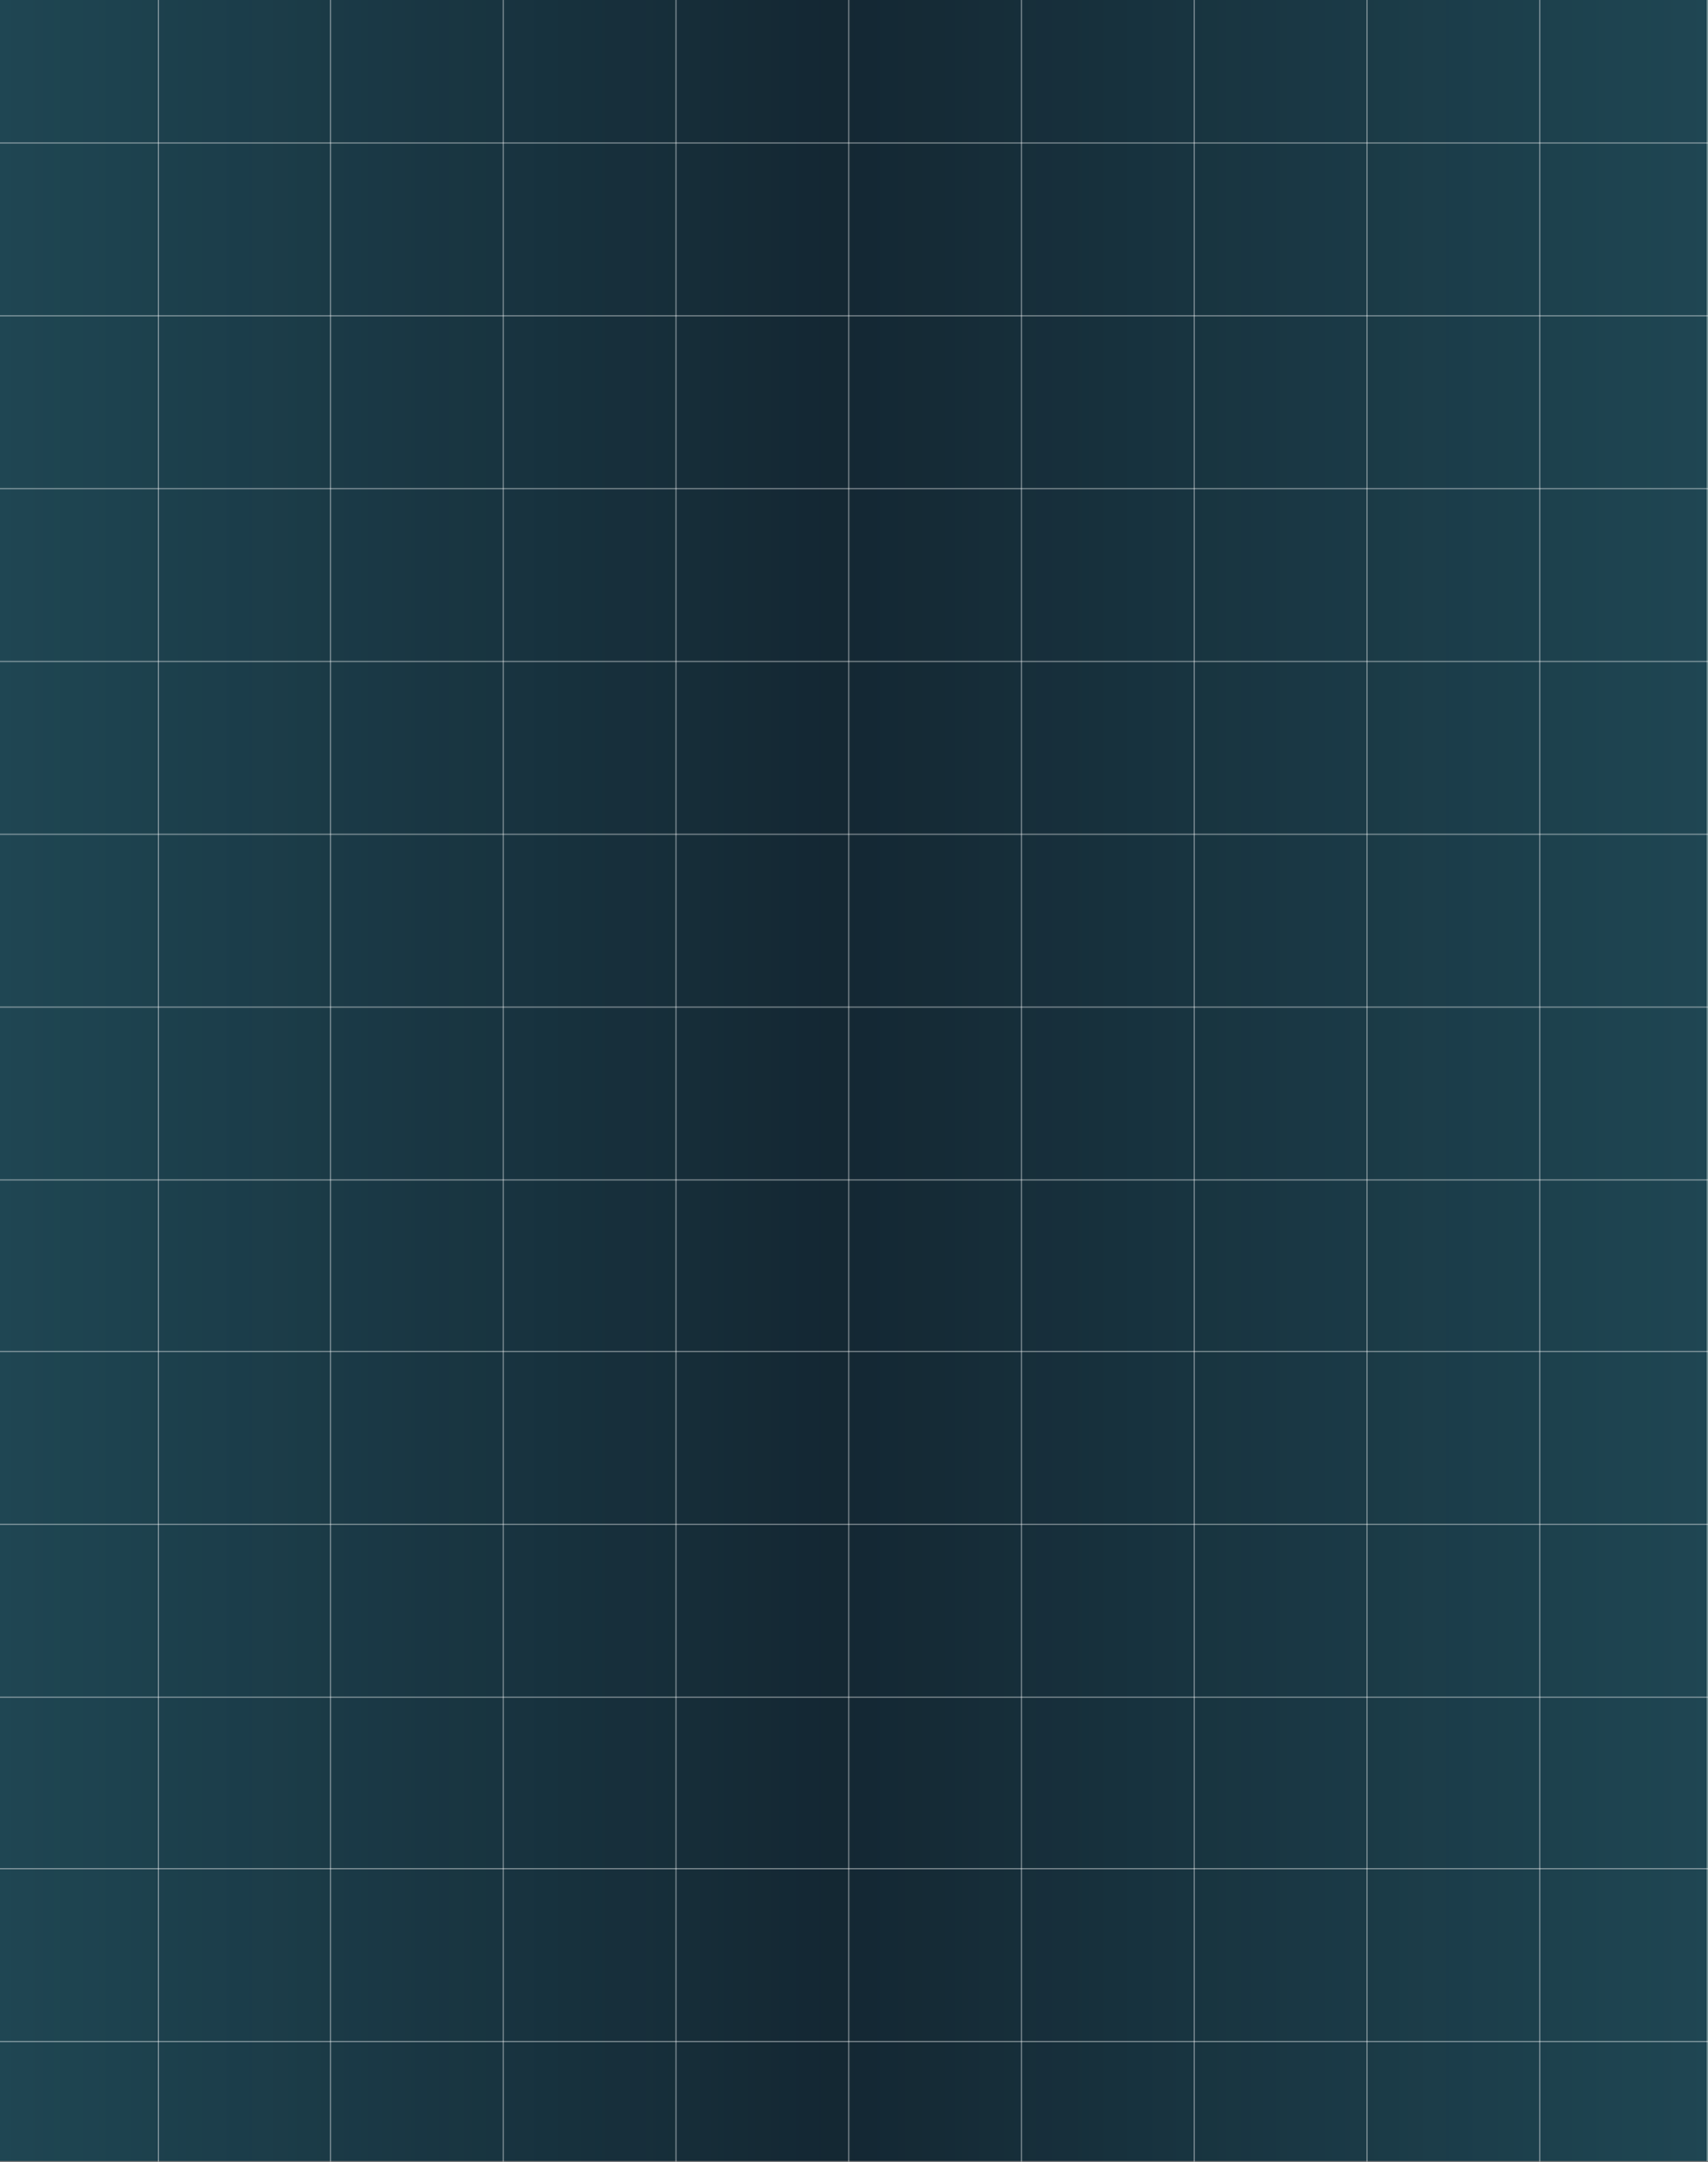 <svg width="1315" height="1664" viewBox="0 0 1315 1664" fill="none" xmlns="http://www.w3.org/2000/svg">
<rect x="0" y="0" width="1315" height="1664" fill="#808080" stroke="none"/>
<rect width="1314" height="1663" fill="#101D28"/>
<rect width="1315" height="1663" fill="url(#paint0_linear_643_36)"/>
<path d="M122 0V1663.5" stroke="white" stroke-opacity="0.4"/>
<path d="M254.5 0V1663.5" stroke="white" stroke-opacity="0.4"/>
<path d="M387.5 0V1663.5" stroke="white" stroke-opacity="0.4"/>
<path d="M520.5 0V1663.5" stroke="white" stroke-opacity="0.4"/>
<path d="M786.5 0V1663.5" stroke="white" stroke-opacity="0.4"/>
<path d="M653.5 0V1663.5" stroke="white" stroke-opacity="0.4"/>
<path d="M1052.5 0V1663.5" stroke="white" stroke-opacity="0.4"/>
<path d="M1185.5 0V1663.5" stroke="white" stroke-opacity="0.4"/>
<path d="M919.5 0V1663.5" stroke="white" stroke-opacity="0.4"/>
<path d="M0 1040L1315 1040" stroke="white" stroke-opacity="0.4"/>
<path d="M0 1438L1315 1438" stroke="white" stroke-opacity="0.4"/>
<path d="M0 1571L1315 1571" stroke="white" stroke-opacity="0.4"/>
<path d="M0 908L1315 908" stroke="white" stroke-opacity="0.4"/>
<path d="M0 1306L1315 1306" stroke="white" stroke-opacity="0.4"/>
<path d="M0 775L1315 775" stroke="white" stroke-opacity="0.4"/>
<path d="M0 1173L1315 1173" stroke="white" stroke-opacity="0.4"/>
<path d="M0 642L1315 642" stroke="white" stroke-opacity="0.4"/>
<path d="M0 376L1315 376" stroke="white" stroke-opacity="0.4"/>
<path d="M0 509L1315 509" stroke="white" stroke-opacity="0.4"/>
<path d="M0 110L1315 110" stroke="white" stroke-opacity="0.4"/>
<path d="M0 243L1315 243" stroke="white" stroke-opacity="0.4"/>
<defs>
<linearGradient id="paint0_linear_643_36" x1="-2.30115e-05" y1="711.295" x2="1315" y2="711.295" gradientUnits="userSpaceOnUse">
<stop stop-color="#5BEBFF" stop-opacity="0.2"/>
<stop offset="0.49" stop-color="#5BEBFF" stop-opacity="0.05"/>
<stop offset="1" stop-color="#5BEBFF" stop-opacity="0.2"/>
</linearGradient>
</defs>
</svg>
